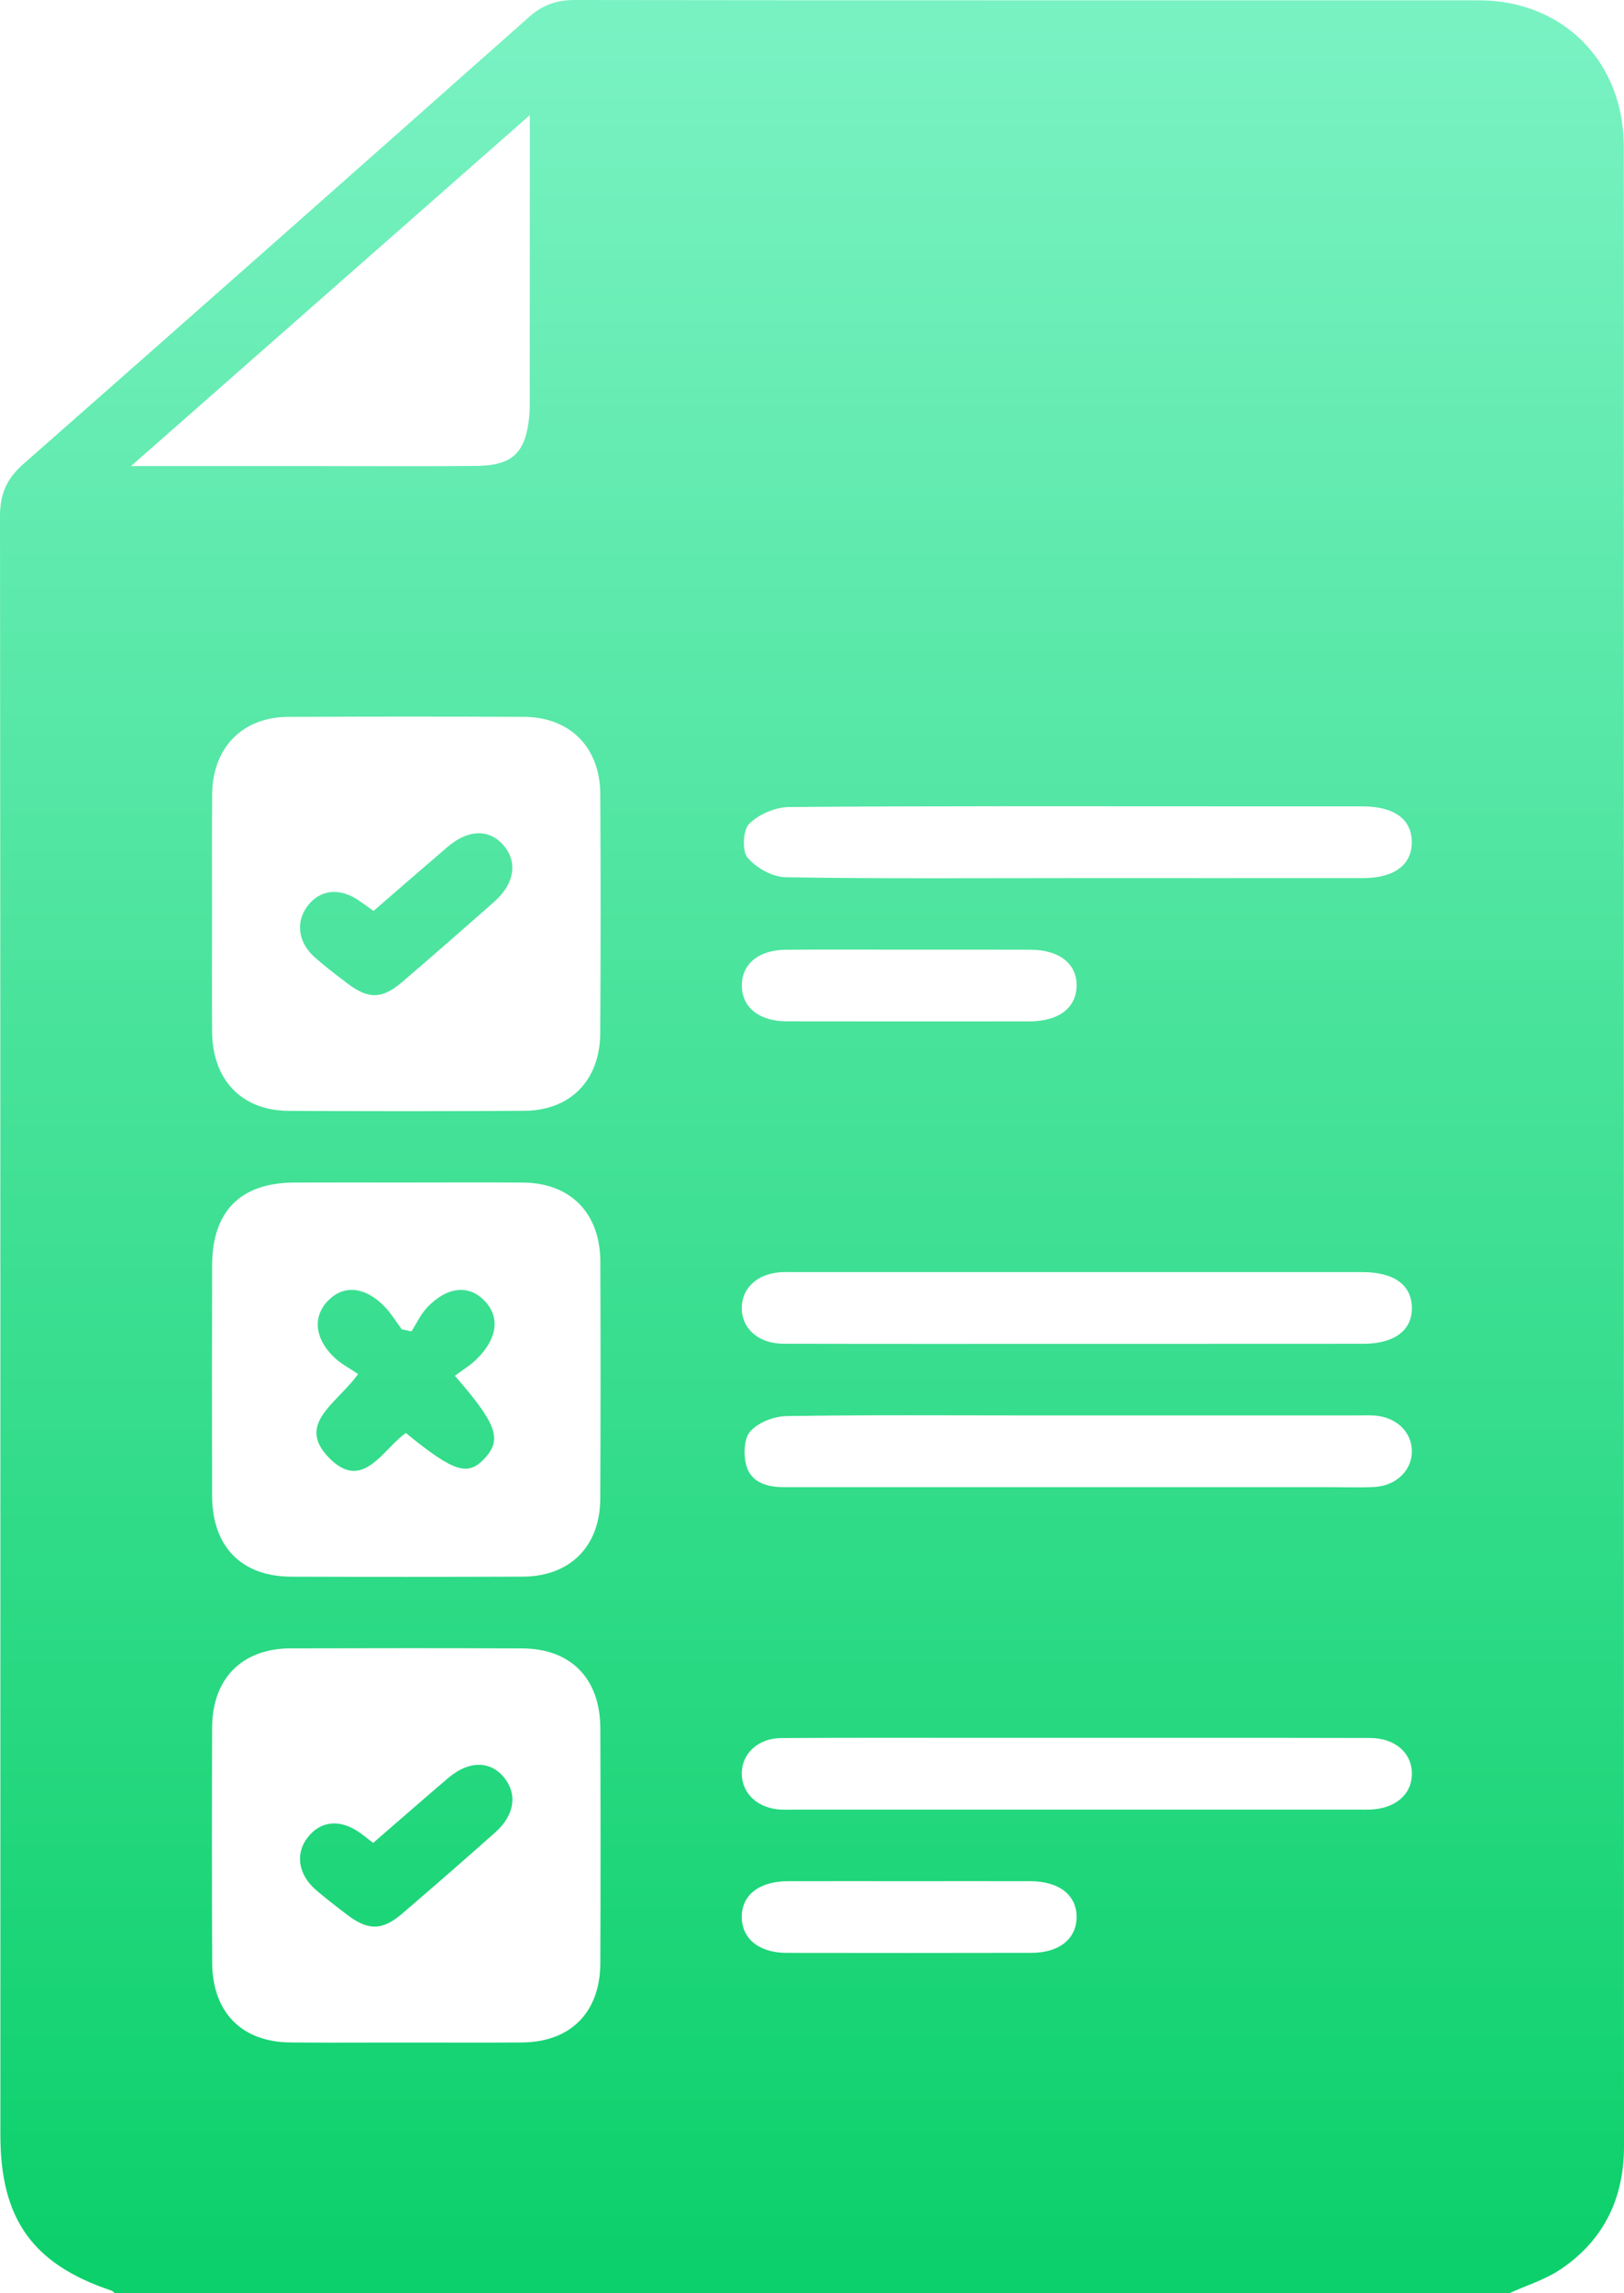 <?xml version="1.0" encoding="UTF-8"?>
<svg width="85px" height="120px" viewBox="0 0 85 120" version="1.1" xmlns="http://www.w3.org/2000/svg" xmlns:xlink="http://www.w3.org/1999/xlink">
    <title>形状结合备份</title>
    <defs>
        <linearGradient x1="50%" y1="0%" x2="50%" y2="100%" id="linearGradient-1">
            <stop stop-color="#79F2C2" offset="0%"></stop>
            <stop stop-color="#0CD06B" offset="100%"></stop>
        </linearGradient>
    </defs>
    <g id="页面-1" stroke="none" stroke-width="1" fill="none" fill-rule="evenodd">
        <g id="6.加密资产追踪服务-" transform="translate(-1015, -1089)" fill="url(#linearGradient-1)">
            <path d="M1045.077,1089 C1060.856,1089.022 1076.634,1089.014 1092.413,1089.017 C1096.811,1089.019 1099.983,1092.223 1099.991,1096.669 C1099.999,1101.668 1099.993,1106.667 1099.994,1111.667 C1099.994,1141.544 1099.991,1171.422 1100,1201.3 C1100.001,1204.052 1098.929,1206.23 1096.687,1207.743 C1095.873,1208.291 1094.895,1208.588 1093.992,1209 L1021.021,1209 C1020.96,1208.953 1020.906,1208.885 1020.838,1208.862 C1016.706,1207.479 1015.021,1205.122 1015.02,1200.716 C1015.02,1172.479 1015.026,1144.241 1015,1116.004 C1014.999,1114.84 1015.363,1114.037 1016.222,1113.282 C1025.061,1105.507 1033.878,1097.707 1042.684,1089.894 C1043.397,1089.26 1044.13,1089 1045.077,1089 Z M1030.215,1175.254 C1027.666,1175.262 1026.111,1176.83 1026.102,1179.407 C1026.089,1183.505 1026.089,1187.604 1026.105,1191.703 C1026.115,1194.295 1027.654,1195.857 1030.194,1195.876 L1032.195,1195.884 L1036.195,1195.879 L1040.272,1195.883 C1040.952,1195.883 1041.631,1195.881 1042.311,1195.877 C1044.864,1195.859 1046.412,1194.305 1046.421,1191.723 C1046.437,1187.625 1046.436,1183.526 1046.421,1179.427 C1046.412,1176.834 1044.879,1175.268 1042.332,1175.257 C1038.293,1175.24 1034.254,1175.242 1030.215,1175.254 Z M1062.584,1187.437 C1060.469,1187.437 1058.353,1187.431 1056.238,1187.438 C1054.719,1187.444 1053.802,1188.177 1053.825,1189.344 C1053.847,1190.469 1054.743,1191.187 1056.183,1191.189 C1060.453,1191.197 1064.722,1191.195 1068.992,1191.187 C1070.429,1191.185 1071.329,1190.466 1071.348,1189.342 C1071.367,1188.175 1070.449,1187.444 1068.931,1187.438 C1066.815,1187.431 1064.7,1187.437 1062.584,1187.437 Z M1041.384,1182.013 C1042.091,1182.878 1041.935,1183.982 1040.929,1184.877 C1039.314,1186.313 1037.685,1187.733 1036.045,1189.139 C1035.006,1190.03 1034.261,1190.029 1033.159,1189.187 C1032.608,1188.766 1032.055,1188.344 1031.531,1187.891 C1030.591,1187.078 1030.441,1185.968 1031.127,1185.116 C1031.801,1184.277 1032.794,1184.185 1033.796,1184.874 C1034.016,1185.025 1034.221,1185.198 1034.53,1185.435 C1035.888,1184.259 1037.163,1183.143 1038.452,1182.043 C1039.531,1181.122 1040.655,1181.119 1041.384,1182.013 Z M1055.892,1179.948 C1054.654,1179.956 1053.801,1180.788 1053.825,1181.845 C1053.848,1182.865 1054.667,1183.617 1055.839,1183.689 C1056.069,1183.703 1056.3,1183.693 1056.531,1183.693 L1086.195,1183.693 C1086.349,1183.693 1086.503,1183.696 1086.657,1183.692 C1087.999,1183.66 1088.878,1182.933 1088.898,1181.842 C1088.918,1180.748 1088.035,1179.947 1086.71,1179.944 L1081.593,1179.936 L1071.358,1179.937 L1066.857,1179.937 C1063.202,1179.938 1059.547,1179.924 1055.892,1179.948 Z M1036.28,1150.878 C1034.318,1150.878 1032.357,1150.872 1030.395,1150.88 C1027.593,1150.892 1026.109,1152.379 1026.102,1155.201 C1026.091,1159.222 1026.091,1163.243 1026.101,1167.264 C1026.108,1169.929 1027.635,1171.495 1030.244,1171.503 C1034.283,1171.516 1038.322,1171.516 1042.361,1171.501 C1044.838,1171.491 1046.408,1169.916 1046.418,1167.418 C1046.437,1163.28 1046.437,1159.142 1046.421,1155.004 C1046.41,1152.482 1044.863,1150.906 1042.396,1150.882 C1040.358,1150.863 1038.319,1150.878 1036.28,1150.878 Z M1056.178,1163.099 C1055.523,1163.109 1054.705,1163.421 1054.277,1163.89 C1053.94,1164.258 1053.905,1165.136 1054.064,1165.692 C1054.316,1166.579 1055.146,1166.818 1056.015,1166.818 C1061.132,1166.816 1066.249,1166.817 1071.366,1166.82 C1075.829,1166.82 1080.292,1166.82 1084.755,1166.82 C1085.486,1166.82 1086.218,1166.85 1086.947,1166.808 C1088.096,1166.743 1088.921,1165.913 1088.898,1164.906 C1088.876,1163.929 1088.091,1163.168 1086.994,1163.076 C1086.688,1163.05 1086.379,1163.065 1086.071,1163.065 C1080.377,1163.065 1074.683,1163.066 1068.989,1163.066 C1064.719,1163.066 1060.448,1163.032 1056.178,1163.099 Z M1040.362,1157.066 C1041.177,1157.914 1041.045,1159.028 1039.956,1160.114 C1039.632,1160.438 1039.224,1160.677 1038.808,1160.99 C1041,1163.505 1041.27,1164.304 1040.406,1165.27 C1039.505,1166.275 1038.788,1166.058 1036.244,1163.987 C1035.98,1164.168 1035.726,1164.417 1035.47,1164.676 L1035.181,1164.971 C1034.344,1165.817 1033.46,1166.561 1032.209,1165.27 C1030.956,1163.976 1031.751,1163.072 1032.709,1162.073 L1032.924,1161.85 C1033.212,1161.549 1033.501,1161.236 1033.744,1160.9 C1033.331,1160.616 1032.835,1160.367 1032.457,1159.995 C1031.444,1158.995 1031.37,1157.853 1032.197,1157.033 C1033.014,1156.224 1034.114,1156.33 1035.119,1157.36 C1035.466,1157.716 1035.728,1158.156 1036.03,1158.558 C1036.198,1158.595 1036.366,1158.631 1036.535,1158.668 C1036.807,1158.245 1037.022,1157.767 1037.362,1157.41 C1038.402,1156.317 1039.541,1156.21 1040.362,1157.066 Z M1055.954,1155.567 C1054.696,1155.615 1053.847,1156.351 1053.825,1157.409 C1053.802,1158.503 1054.684,1159.31 1056.007,1159.314 C1061.124,1159.329 1066.242,1159.32 1071.359,1159.321 L1075.283,1159.321 C1078.976,1159.32 1082.67,1159.321 1086.364,1159.317 C1087.984,1159.315 1088.921,1158.606 1088.898,1157.416 C1088.874,1156.227 1087.956,1155.57 1086.311,1155.565 L1086.195,1155.565 C1083.541,1155.565 1080.886,1155.565 1078.231,1155.565 L1056.531,1155.565 C1056.339,1155.565 1056.146,1155.559 1055.954,1155.567 Z M1030.072,1126.513 C1027.681,1126.525 1026.124,1128.129 1026.104,1130.57 C1026.087,1132.638 1026.1,1134.708 1026.098,1136.777 C1026.098,1138.846 1026.087,1140.915 1026.101,1142.984 C1026.119,1145.511 1027.648,1147.114 1030.104,1147.128 C1034.22,1147.15 1038.336,1147.153 1042.452,1147.124 C1044.86,1147.108 1046.401,1145.527 1046.416,1143.068 C1046.442,1138.892 1046.443,1134.714 1046.418,1130.537 C1046.403,1128.098 1044.831,1126.523 1042.419,1126.511 C1038.304,1126.492 1034.188,1126.493 1030.072,1126.513 Z M1056.127,1138.697 C1054.697,1138.707 1053.808,1139.46 1053.828,1140.598 C1053.848,1141.726 1054.743,1142.441 1056.181,1142.444 C1060.412,1142.451 1064.642,1142.45 1068.873,1142.446 C1070.407,1142.445 1071.324,1141.751 1071.348,1140.599 C1071.372,1139.435 1070.457,1138.703 1068.934,1138.696 C1066.857,1138.687 1064.78,1138.694 1062.703,1138.693 C1060.511,1138.693 1058.319,1138.682 1056.127,1138.697 Z M1041.354,1133.231 C1042.105,1134.098 1041.935,1135.241 1040.878,1136.176 C1039.289,1137.583 1037.689,1138.977 1036.081,1140.361 C1035.013,1141.282 1034.299,1141.303 1033.2,1140.472 C1032.616,1140.031 1032.032,1139.586 1031.483,1139.102 C1030.599,1138.321 1030.46,1137.245 1031.094,1136.41 C1031.744,1135.552 1032.751,1135.433 1033.754,1136.101 C1034.007,1136.27 1034.25,1136.452 1034.551,1136.666 C1035.851,1135.54 1037.127,1134.427 1038.413,1133.326 C1039.504,1132.391 1040.601,1132.363 1041.354,1133.231 Z M1056.299,1131.23 C1055.582,1131.236 1054.717,1131.607 1054.21,1132.11 C1053.887,1132.431 1053.834,1133.535 1054.126,1133.879 C1054.584,1134.417 1055.433,1134.892 1056.124,1134.903 C1061.201,1134.987 1066.28,1134.948 1071.358,1134.948 C1076.36,1134.948 1081.361,1134.951 1086.363,1134.947 C1087.988,1134.945 1088.915,1134.237 1088.894,1133.04 C1088.873,1131.852 1087.956,1131.196 1086.308,1131.195 C1083.692,1131.193 1081.075,1131.193 1078.459,1131.193 C1071.073,1131.192 1063.686,1131.169 1056.299,1131.23 Z M1042.73,1095.027 C1035.707,1101.205 1028.895,1107.197 1021.858,1113.388 L1031.659,1113.388 C1034.426,1113.388 1037.193,1113.408 1039.96,1113.379 C1041.827,1113.359 1042.513,1112.687 1042.698,1110.806 C1042.733,1110.458 1042.727,1110.105 1042.727,1109.754 C1042.729,1105.307 1042.729,1100.861 1042.73,1096.414 L1042.73,1095.027 Z" id="形状结合备份"></path>
        </g>
    </g>
</svg>